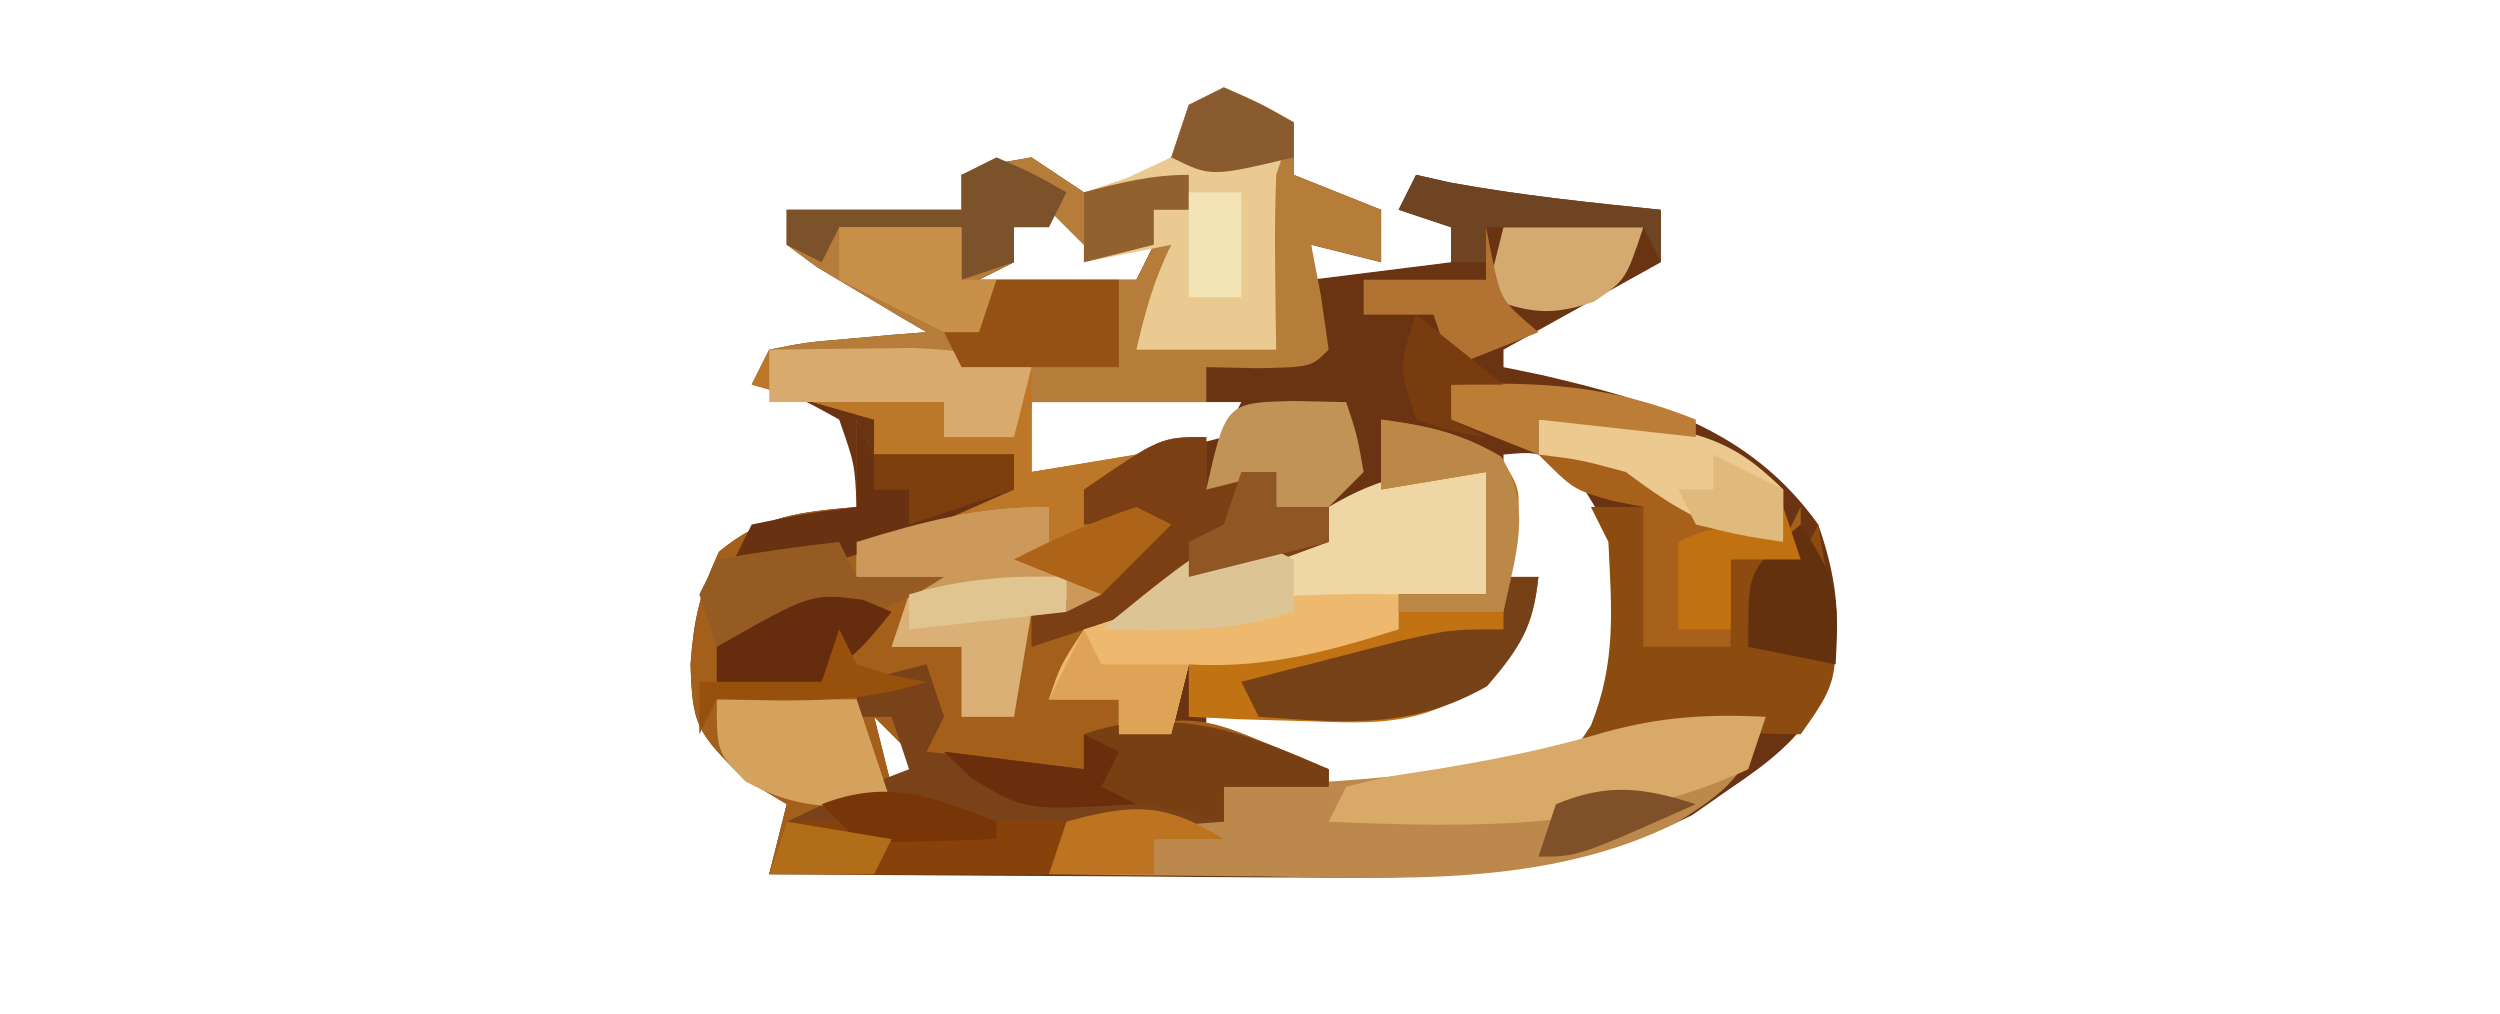 <?xml version="1.0" encoding="UTF-8"?>
<svg version="1.1" xmlns="http://www.w3.org/2000/svg" width="143" height="58">
<path d="M0 0 C2.125 0.938 2.125 0.938 4 2 C4 2.99 4 3.98 4 5 C6.475 5.99 6.475 5.99 9 7 C9 7.99 9 8.98 9 10 C7.68 9.67 6.36 9.34 5 9 C5 9.66 5 10.32 5 11 C7.64 10.67 10.28 10.34 13 10 C13 9.34 13 8.68 13 8 C12.01 7.67 11.02 7.34 10 7 C10.33 6.34 10.66 5.68 11 5 C11.959 5.217 11.959 5.217 12.938 5.438 C16.938 6.172 20.955 6.586 25 7 C25 7.99 25 8.98 25 10 C22.03 11.65 19.06 13.3 16 15 C16 15.33 16 15.66 16 16 C17.069 16.22 17.069 16.22 18.16 16.445 C24.5 17.93 30.071 19.495 34 25 C35.207 28.422 35.528 31.56 34.25 35.047 C32.75 37.391 31.243 38.572 28.938 40.125 C28.225 40.623 27.512 41.12 26.777 41.633 C19.93 45.004 12.659 45.286 5.152 45.195 C3.806 45.191 3.806 45.191 2.433 45.187 C-0.399 45.176 -3.231 45.151 -6.062 45.125 C-7.997 45.115 -9.931 45.106 -11.865 45.098 C-16.577 45.076 -21.288 45.041 -26 45 C-25.67 43.68 -25.34 42.36 -25 41 C-25.825 40.505 -26.65 40.01 -27.5 39.5 C-30.152 36.848 -30.395 36.503 -30.5 33 C-30.318 30.434 -29.967 28.929 -28.875 26.562 C-26.362 24.468 -24.209 24.285 -21 24 C-21.106 21.548 -21.106 21.548 -22 19 C-24.476 17.625 -24.476 17.625 -27 17 C-26.67 16.34 -26.34 15.68 -26 15 C-23.934 14.586 -23.934 14.586 -21.438 14.375 C-20.611 14.3 -19.785 14.225 -18.934 14.148 C-17.976 14.075 -17.976 14.075 -17 14 C-17.578 13.662 -18.155 13.325 -18.75 12.977 C-19.492 12.531 -20.235 12.085 -21 11.625 C-21.742 11.184 -22.485 10.743 -23.25 10.289 C-23.828 9.864 -24.405 9.438 -25 9 C-25 8.34 -25 7.68 -25 7 C-21.7 7 -18.4 7 -15 7 C-15 6.34 -15 5.68 -15 5 C-13.188 4.375 -13.188 4.375 -11 4 C-10.01 4.66 -9.02 5.32 -8 6 C-5.333 5.417 -5.333 5.417 -3 4 C-2.67 3.01 -2.34 2.02 -2 1 C-1.34 0.67 -0.68 0.34 0 0 Z M-10 7 C-10.99 7.495 -10.99 7.495 -12 8 C-12 8.66 -12 9.32 -12 10 C-12.99 10.495 -12.99 10.495 -14 11 C-11.03 11 -8.06 11 -5 11 C-4.67 10.34 -4.34 9.68 -4 9 C-5.32 9 -6.64 9 -8 9 C-8.66 8.34 -9.32 7.68 -10 7 Z M-11 18 C-11 19.32 -11 20.64 -11 22 C-9.186 21.719 -7.374 21.425 -5.562 21.125 C-4.553 20.963 -3.544 20.8 -2.504 20.633 C-1.678 20.424 -0.851 20.215 0 20 C0.33 19.34 0.66 18.68 1 18 C-2.96 18 -6.92 18 -11 18 Z M16 21 C16 23.31 16 25.62 16 28 C16.66 28 17.32 28 18 28 C16.728 31.817 15.37 32.848 12 35 C8.668 35.391 8.668 35.391 5.188 35.25 C4.026 35.214 2.865 35.178 1.668 35.141 C0.788 35.094 -0.093 35.048 -1 35 C-1 35.99 -1 36.98 -1 38 C5.653 40.265 11.733 41.247 18.438 38.688 C21.218 37.095 21.218 37.095 23 34 C23.717 27.991 23.717 27.991 20.625 23 C18.285 20.798 18.285 20.798 16 21 Z M-20 36 C-19.67 37.32 -19.34 38.64 -19 40 C-18.34 39.67 -17.68 39.34 -17 39 C-17.99 38.01 -18.98 37.02 -20 36 Z " fill="#6A3412" transform="translate(70,5)"/>
<path d="M0 0 C2.125 0.938 2.125 0.938 4 2 C4 2.99 4 3.98 4 5 C6.475 5.99 6.475 5.99 9 7 C9 7.99 9 8.98 9 10 C7.68 9.67 6.36 9.34 5 9 C5.186 9.969 5.371 10.939 5.562 11.938 C5.707 12.948 5.851 13.959 6 15 C5 16 5 16 1.938 16.062 C0.968 16.042 -0.001 16.021 -1 16 C-1 16.66 -1 17.32 -1 18 C-4.3 18 -7.6 18 -11 18 C-11 19.32 -11 20.64 -11 22 C-9.02 21.67 -7.04 21.34 -5 21 C-5.33 21.66 -5.66 22.32 -6 23 C-6.66 23 -7.32 23 -8 23 C-8 23.66 -8 24.32 -8 25 C-6.35 24.67 -4.7 24.34 -3 24 C-4.188 26.438 -4.188 26.438 -6 29 C-8.688 29.812 -8.688 29.812 -11 30 C-11.33 31.98 -11.66 33.96 -12 36 C-12.99 36 -13.98 36 -15 36 C-15 34.68 -15 33.36 -15 32 C-16.32 32 -17.64 32 -19 32 C-18.67 31.01 -18.34 30.02 -18 29 C-18.99 28.67 -19.98 28.34 -21 28 C-21 27.34 -21 26.68 -21 26 C-15.375 23 -15.375 23 -12 23 C-12 22.34 -12 21.68 -12 21 C-14.64 21 -17.28 21 -20 21 C-20 20.34 -20 19.68 -20 19 C-22.31 18.34 -24.62 17.68 -27 17 C-26.67 16.34 -26.34 15.68 -26 15 C-23.934 14.586 -23.934 14.586 -21.438 14.375 C-20.198 14.263 -20.198 14.263 -18.934 14.148 C-17.976 14.075 -17.976 14.075 -17 14 C-17.578 13.662 -18.155 13.325 -18.75 12.977 C-19.492 12.531 -20.235 12.085 -21 11.625 C-21.742 11.184 -22.485 10.743 -23.25 10.289 C-23.828 9.864 -24.405 9.438 -25 9 C-25 8.34 -25 7.68 -25 7 C-21.7 7 -18.4 7 -15 7 C-15 6.34 -15 5.68 -15 5 C-13.188 4.375 -13.188 4.375 -11 4 C-10.01 4.66 -9.02 5.32 -8 6 C-5.333 5.417 -5.333 5.417 -3 4 C-2.67 3.01 -2.34 2.02 -2 1 C-1.34 0.67 -0.68 0.34 0 0 Z M-10 7 C-10.99 7.495 -10.99 7.495 -12 8 C-12 8.66 -12 9.32 -12 10 C-12.99 10.495 -12.99 10.495 -14 11 C-11.03 11 -8.06 11 -5 11 C-4.67 10.34 -4.34 9.68 -4 9 C-5.32 9 -6.64 9 -8 9 C-8.66 8.34 -9.32 7.68 -10 7 Z " fill="#B57C3A" transform="translate(70,5)"/>
<path d="M0 0 C0.33 0.66 0.66 1.32 1 2 C3.64 2 6.28 2 9 2 C9 2.66 9 3.32 9 4 C4.545 5.485 4.545 5.485 0 7 C0 7.66 0 8.32 0 9 C1.65 9 3.3 9 5 9 C4.01 10.32 3.02 11.64 2 13 C3.32 13 4.64 13 6 13 C6 14.32 6 15.64 6 17 C6.99 17 7.98 17 9 17 C9.062 16.051 9.124 15.102 9.188 14.125 C9.456 13.094 9.724 12.062 10 11 C12.5 9.812 12.5 9.812 15 9 C15.33 8.01 15.66 7.02 16 6 C15.01 6 14.02 6 13 6 C13 5.34 13 4.68 13 4 C17.385 1 17.385 1 20 1 C20 1.99 20 2.98 20 4 C21.32 3.67 22.64 3.34 24 3 C24 3.66 24 4.32 24 5 C24.99 5 25.98 5 27 5 C27 5.66 27 6.32 27 7 C25.896 7.346 25.896 7.346 24.77 7.699 C18.955 9.643 14.879 11.184 11 16 C12.32 16 13.64 16 15 16 C15 16.66 15 17.32 15 18 C15.572 17.805 16.145 17.611 16.734 17.41 C19.446 16.919 20.73 17.387 23.25 18.438 C24.31 18.869 24.31 18.869 25.391 19.309 C25.922 19.537 26.453 19.765 27 20 C27 20.33 27 20.66 27 21 C25.02 21 23.04 21 21 21 C21 21.66 21 22.32 21 23 C20.043 23.073 20.043 23.073 19.066 23.148 C18.24 23.223 17.414 23.298 16.562 23.375 C15.739 23.445 14.915 23.514 14.066 23.586 C13.384 23.723 12.703 23.859 12 24 C11.67 24.66 11.34 25.32 11 26 C5.72 26 0.44 26 -5 26 C-4.67 24.68 -4.34 23.36 -4 22 C-4.825 21.505 -5.65 21.01 -6.5 20.5 C-9.152 17.848 -9.395 17.503 -9.5 14 C-9.318 11.434 -8.967 9.929 -7.875 7.562 C-5.362 5.468 -3.209 5.285 0 5 C0 3.35 0 1.7 0 0 Z M1 17 C1.33 18.32 1.66 19.64 2 21 C2.66 20.67 3.32 20.34 4 20 C3.01 19.01 2.02 18.02 1 17 Z " fill="#A4601A" transform="translate(49,24)"/>
<path d="M0 0 C1.75 -0.027 3.5 -0.046 5.25 -0.062 C6.712 -0.08 6.712 -0.08 8.203 -0.098 C10.658 -0.012 12.662 0.293 15 1 C15 2.98 15 4.96 15 7 C16.98 6.67 18.96 6.34 21 6 C20.67 6.66 20.34 7.32 20 8 C19.34 8 18.68 8 18 8 C18 8.66 18 9.32 18 10 C19.65 9.67 21.3 9.34 23 9 C21.812 11.438 21.812 11.438 20 14 C17.312 14.812 17.312 14.812 15 15 C14.67 16.98 14.34 18.96 14 21 C13.01 21 12.02 21 11 21 C11 19.68 11 18.36 11 17 C9.68 17 8.36 17 7 17 C7.33 16.01 7.66 15.02 8 14 C7.01 13.67 6.02 13.34 5 13 C5 12.34 5 11.68 5 11 C10.625 8 10.625 8 14 8 C14 7.34 14 6.68 14 6 C11.36 6 8.72 6 6 6 C6 5.34 6 4.68 6 4 C3.69 3.34 1.38 2.68 -1 2 C-0.67 1.34 -0.34 0.68 0 0 Z " fill="#BC7728" transform="translate(44,20)"/>
<path d="M0 0 C-1.109 3.326 -2.234 4.28 -5.162 6.091 C-12.565 9.754 -21.024 9.246 -29.062 9.125 C-30.214 9.116 -31.366 9.107 -32.553 9.098 C-35.369 9.074 -38.184 9.042 -41 9 C-40.67 8.01 -40.34 7.02 -40 6 C-33.25 4.875 -33.25 4.875 -31 6 C-31 5.34 -31 4.68 -31 4 C-30.033 3.963 -29.066 3.925 -28.07 3.887 C-21.013 3.53 -14.827 2.947 -8.098 0.633 C-5.357 -0.194 -2.84 -0.224 0 0 Z " fill="#BD884B" transform="translate(101,41)"/>
<path d="M0 0 C0 2.31 0 4.62 0 7 C-1.65 7 -3.3 7 -5 7 C-5 7.66 -5 8.32 -5 9 C-9.12 10.292 -12.668 11.263 -17 11 C-17.33 12.32 -17.66 13.64 -18 15 C-18.99 15 -19.98 15 -21 15 C-21 14.34 -21 13.68 -21 13 C-22.32 13 -23.64 13 -25 13 C-23.543 9.17 -21.769 8.002 -18.125 6.25 C-16.829 5.608 -16.829 5.608 -15.508 4.953 C-13 4 -13 4 -9 4 C-9 3.34 -9 2.68 -9 2 C-5.865 0.142 -3.625 -0.201 0 0 Z " fill="#EED7A4" transform="translate(85,27)"/>
<path d="M0 0 C0.33 0.99 0.66 1.98 1 3 C0.67 3.66 0.34 4.32 0 5 C2.97 5.33 5.94 5.66 9 6 C9 5.34 9 4.68 9 4 C14.657 2.444 17.797 3.757 23 6 C23 6.33 23 6.66 23 7 C21.02 7 19.04 7 17 7 C17 7.66 17 8.32 17 9 C16.043 9.073 16.043 9.073 15.066 9.148 C13.827 9.261 13.827 9.261 12.562 9.375 C11.739 9.445 10.915 9.514 10.066 9.586 C9.384 9.723 8.703 9.859 8 10 C7.67 10.66 7.34 11.32 7 12 C1.72 12 -3.56 12 -9 12 C-8.67 11.01 -8.34 10.02 -8 9 C-4.438 7.312 -4.438 7.312 -1 6 C-1.33 5.01 -1.66 4.02 -2 3 C-2.66 3 -3.32 3 -4 3 C-4 2.34 -4 1.68 -4 1 C-2.68 0.67 -1.36 0.34 0 0 Z " fill="#7A4219" transform="translate(53,38)"/>
<path d="M0 0 C2.125 0.938 2.125 0.938 4 2 C3.67 2.99 3.34 3.98 3 5 C2.932 6.728 2.915 8.458 2.938 10.188 C2.951 11.539 2.951 11.539 2.965 12.918 C2.976 13.605 2.988 14.292 3 15 C0.36 15 -2.28 15 -5 15 C-4.494 12.831 -4 11 -3 9 C-4.65 9.33 -6.3 9.66 -8 10 C-8 8.68 -8 7.36 -8 6 C-7.196 5.732 -6.391 5.464 -5.562 5.188 C-4.717 4.796 -3.871 4.404 -3 4 C-2.67 3.01 -2.34 2.02 -2 1 C-1.34 0.67 -0.68 0.34 0 0 Z " fill="#EACA91" transform="translate(70,5)"/>
<path d="M0 0 C2.679 0.362 4.61 0.74 6.875 2.25 C8 4 8 4 7.688 6.688 C7.461 7.451 7.234 8.214 7 9 C7.66 9 8.32 9 9 9 C8.685 11.94 8.014 12.986 5.906 15.125 C2.239 17.491 0.01 17.412 -4.312 17.25 C-5.567 17.214 -6.821 17.178 -8.113 17.141 C-9.066 17.094 -10.019 17.048 -11 17 C-11 16.01 -11 15.02 -11 14 C-9.762 13.67 -8.525 13.34 -7.25 13 C-6.206 12.722 -6.206 12.722 -5.141 12.438 C-3 12 -3 12 1 12 C1 11.34 1 10.68 1 10 C2.65 10 4.3 10 6 10 C6 7.69 6 5.38 6 3 C4.02 3.33 2.04 3.66 0 4 C0 2.68 0 1.36 0 0 Z " fill="#C17212" transform="translate(79,24)"/>
<path d="M0 0 C0.99 0 1.98 0 3 0 C4.097 3.29 3.8 4.713 3 8 C4.65 8 6.3 8 8 8 C8 6.35 8 4.7 8 3 C9.32 3 10.64 3 12 3 C12.33 2.34 12.66 1.68 13 1 C14.429 9.571 14.429 9.571 12 13 C10.175 12.969 10.175 12.969 8.312 12.938 C5.08 12.932 2.151 13.212 -1 14 C-0.505 13.258 -0.505 13.258 0 12.5 C1.454 8.864 1.189 5.911 1 2 C0.67 1.34 0.34 0.68 0 0 Z " fill="#8C4B0F" transform="translate(91,29)"/>
<path d="M0 0 C0 0.66 0 1.32 0 2 C1.458 3.625 1.458 3.625 3 5 C1.68 5.33 0.36 5.66 -1 6 C-1.33 7.98 -1.66 9.96 -2 12 C-2.99 12 -3.98 12 -5 12 C-5 10.68 -5 9.36 -5 8 C-6.32 8 -7.64 8 -9 8 C-8.67 7.01 -8.34 6.02 -8 5 C-8.99 4.67 -9.98 4.34 -11 4 C-11 3.34 -11 2.68 -11 2 C-7.123 0.807 -4.084 0 0 0 Z " fill="#DAB076" transform="translate(60,29)"/>
<path d="M0 0 C-0.33 0.99 -0.66 1.98 -1 3 C-8.577 6.514 -16.832 6.351 -25 6 C-24.67 5.34 -24.34 4.68 -24 4 C-21.742 3.438 -21.742 3.438 -18.875 3 C-15.525 2.454 -12.454 1.839 -9.188 0.875 C-5.972 -0.008 -3.316 -0.162 0 0 Z " fill="#D9A968" transform="translate(101,41)"/>
<path d="M0 0 C0 0.99 0 1.98 0 3 C1.32 2.67 2.64 2.34 4 2 C4 2.66 4 3.32 4 4 C4.99 4 5.98 4 7 4 C7 4.66 7 5.32 7 6 C-4.522 10.223 -4.522 10.223 -10 12 C-10 11.34 -10 10.68 -10 10 C-9.196 9.732 -8.391 9.464 -7.562 9.188 C-6.717 8.796 -5.871 8.404 -5 8 C-4.67 7.01 -4.34 6.02 -4 5 C-4.99 5 -5.98 5 -7 5 C-7 4.34 -7 3.68 -7 3 C-2.615 0 -2.615 0 0 0 Z " fill="#7B3F13" transform="translate(69,25)"/>
<path d="M0 0 C0 0.66 0 1.32 0 2 C-4.12 3.292 -7.668 4.263 -12 4 C-12.33 5.32 -12.66 6.64 -13 8 C-13.99 8 -14.98 8 -16 8 C-16 7.34 -16 6.68 -16 6 C-17.32 6 -18.64 6 -20 6 C-19.359 4.078 -19.359 4.078 -18 2 C-15.391 1.172 -15.391 1.172 -12.25 0.75 C-10.711 0.526 -10.711 0.526 -9.141 0.297 C-6.072 0.007 -3.081 -0.055 0 0 Z " fill="#EEB96E" transform="translate(80,34)"/>
<path d="M0 0 C7.085 0.668 7.085 0.668 10 4 C12.103 4.714 12.103 4.714 14 5 C14.33 4.34 14.66 3.68 15 3 C15 3.99 15 4.98 15 6 C13.68 6 12.36 6 11 6 C11 7.65 11 9.3 11 11 C9.35 11 7.7 11 6 11 C6 8.36 6 5.72 6 3 C5.381 2.876 4.763 2.752 4.125 2.625 C2 2 2 2 0 0 Z " fill="#A7611B" transform="translate(88,26)"/>
<path d="M0 0 C0 0.33 0 0.66 0 1 C-1.98 1 -3.96 1 -6 1 C-6 1.66 -6 2.32 -6 3 C-6.681 2.835 -7.361 2.67 -8.062 2.5 C-11.089 1.883 -11.089 1.883 -14.562 2.125 C-18.233 1.992 -19.406 1.49 -22 -1 C-19.36 -0.67 -16.72 -0.34 -14 0 C-14 -0.66 -14 -1.32 -14 -2 C-8.872 -3.82 -4.823 -1.86 0 0 Z " fill="#783F12" transform="translate(76,44)"/>
<path d="M0 0 C1.75 -0.027 3.5 -0.046 5.25 -0.062 C6.712 -0.08 6.712 -0.08 8.203 -0.098 C10.658 -0.012 12.662 0.293 15 1 C14.67 2.32 14.34 3.64 14 5 C12.68 5 11.36 5 10 5 C10 4.34 10 3.68 10 3 C6.7 3 3.4 3 0 3 C0 2.01 0 1.02 0 0 Z " fill="#D8AA6D" transform="translate(44,20)"/>
<path d="M0 0 C2.64 0 5.28 0 8 0 C8.66 1.98 9.32 3.96 10 6 C6.672 6.227 4.582 6.322 1.625 4.688 C0 3 0 3 0 0 Z " fill="#D5A25D" transform="translate(41,40)"/>
<path d="M0 0 C0.33 0.66 0.66 1.32 1 2 C3.64 2 6.28 2 9 2 C9 2.66 9 3.32 9 4 C-1.374 8.592 -1.374 8.592 -7 8 C-6.67 7.34 -6.34 6.68 -6 6 C-2.938 5.375 -2.938 5.375 0 5 C0 3.35 0 1.7 0 0 Z " fill="#683212" transform="translate(49,24)"/>
<path d="M0 0 C0.66 0 1.32 0 2 0 C1.695 2.85 0.956 4.052 -0.938 6.25 C-5.278 8.73 -9.112 8.342 -14 8 C-14.33 7.34 -14.66 6.68 -15 6 C-13.064 5.496 -11.126 4.997 -9.188 4.5 C-8.109 4.222 -7.03 3.943 -5.918 3.656 C-3 3 -3 3 0 3 C0 2.01 0 1.02 0 0 Z " fill="#774117" transform="translate(86,33)"/>
<path d="M0 0 C1.584 0.088 3.168 0.196 4.75 0.312 C6.073 0.4 6.073 0.4 7.422 0.488 C10.376 1.075 11.86 1.895 14 4 C14 4.99 14 5.98 14 7 C10.087 6.457 8.112 5.334 5 3 C2.351 2.286 2.351 2.286 0 2 C0 1.34 0 0.68 0 0 Z " fill="#EBC98F" transform="translate(88,24)"/>
<path d="M0 0 C5.28 0 10.56 0 16 0 C15.67 0.99 15.34 1.98 15 3 C9.72 3 4.44 3 -1 3 C-0.67 2.01 -0.34 1.02 0 0 Z " fill="#87420C" transform="translate(45,47)"/>
<path d="M0 0 C0 0.66 0 1.32 0 2 C1.458 3.625 1.458 3.625 3 5 C2.01 5.495 2.01 5.495 1 6 C1 5.34 1 4.68 1 4 C-0.052 4.186 -1.104 4.371 -2.188 4.562 C-5.571 4.951 -7.764 4.882 -11 4 C-11 3.34 -11 2.68 -11 2 C-7.123 0.807 -4.084 0 0 0 Z " fill="#CC995A" transform="translate(60,29)"/>
<path d="M0 0 C1.454 0.031 1.454 0.031 2.938 0.062 C3.562 1.938 3.562 1.938 3.938 4.062 C3.277 4.723 2.618 5.383 1.938 6.062 C0.948 6.062 -0.043 6.062 -1.062 6.062 C-1.062 5.402 -1.062 4.742 -1.062 4.062 C-2.382 4.393 -3.703 4.723 -5.062 5.062 C-3.938 0.08 -3.938 0.08 0 0 Z " fill="#C19357" transform="translate(74.062,22.938)"/>
<path d="M0 0 C2.125 0.938 2.125 0.938 4 2 C3.67 2.66 3.34 3.32 3 4 C2.34 4 1.68 4 1 4 C1 4.66 1 5.32 1 6 C0.01 6.33 -0.98 6.66 -2 7 C-2 6.01 -2 5.02 -2 4 C-4.31 4 -6.62 4 -9 4 C-9.33 4.66 -9.66 5.32 -10 6 C-10.66 5.67 -11.32 5.34 -12 5 C-12 4.34 -12 3.68 -12 3 C-8.7 3 -5.4 3 -2 3 C-2 2.34 -2 1.68 -2 1 C-1.34 0.67 -0.68 0.34 0 0 Z " fill="#7C522B" transform="translate(57,9)"/>
<path d="M0 0 C2.31 0 4.62 0 7 0 C7 0.99 7 1.98 7 3 C7.66 3 8.32 3 9 3 C8.67 4.32 8.34 5.64 8 7 C5.36 5.68 2.72 4.36 0 3 C0 2.01 0 1.02 0 0 Z " fill="#C99049" transform="translate(48,13)"/>
<path d="M0 0 C2.31 0 4.62 0 7 0 C7 1.65 7 3.3 7 5 C4.03 5 1.06 5 -2 5 C-2.33 4.34 -2.66 3.68 -3 3 C-2.34 3 -1.68 3 -1 3 C-0.67 2.01 -0.34 1.02 0 0 Z " fill="#945113" transform="translate(57,16)"/>
<path d="M0 0 C0.33 0.66 0.66 1.32 1 2 C2.65 2 4.3 2 6 2 C2.53 4.314 0.092 4.488 -4 5 C-4.99 5.33 -5.98 5.66 -7 6 C-7.33 5.01 -7.66 4.02 -8 3 C-7.67 2.34 -7.34 1.68 -7 1 C-4.678 0.593 -2.343 0.256 0 0 Z " fill="#965B23" transform="translate(48,31)"/>
<path d="M0 0 C2.64 0 5.28 0 8 0 C7 3 7 3 5.188 4.25 C2.661 5.116 1.478 4.885 -1 4 C-0.67 2.68 -0.34 1.36 0 0 Z " fill="#D4AA70" transform="translate(86,13)"/>
<path d="M0 0 C2.606 0.352 4.608 0.765 6.875 2.125 C8.676 5.127 7.685 7.702 7 11 C5.02 11 3.04 11 1 11 C1 10.67 1 10.34 1 10 C2.65 10 4.3 10 6 10 C6 7.69 6 5.38 6 3 C4.02 3.33 2.04 3.66 0 4 C0 2.68 0 1.36 0 0 Z " fill="#BC8848" transform="translate(79,24)"/>
<path d="M0 0 C0.639 0.144 1.279 0.289 1.938 0.438 C5.938 1.172 9.955 1.586 14 2 C14 2.99 14 3.98 14 5 C13.67 4.34 13.34 3.68 13 3 C10.03 3 7.06 3 4 3 C4 3.66 4 4.32 4 5 C3.34 5 2.68 5 2 5 C2 4.34 2 3.68 2 3 C1.01 2.67 0.02 2.34 -1 2 C-0.67 1.34 -0.34 0.68 0 0 Z " fill="#6E4423" transform="translate(81,10)"/>
<path d="M0 0 C0.124 0.619 0.247 1.238 0.375 1.875 C0.872 4.191 0.872 4.191 3 6 C1.35 6.66 -0.3 7.32 -2 8 C-2.33 7.01 -2.66 6.02 -3 5 C-4.32 5 -5.64 5 -7 5 C-7 4.34 -7 3.68 -7 3 C-4.69 3 -2.38 3 0 3 C0 2.01 0 1.02 0 0 Z " fill="#B17232" transform="translate(85,13)"/>
<path d="M0 0 C5.22 -0.18 9.073 0.029 14 2 C14 2.33 14 2.66 14 3 C11.03 2.67 8.06 2.34 5 2 C5 2.66 5 3.32 5 4 C2.525 3.01 2.525 3.01 0 2 C0 1.34 0 0.68 0 0 Z " fill="#BC7E37" transform="translate(83,22)"/>
<path d="M0 0 C0.536 0.227 1.073 0.454 1.625 0.688 C0 2.688 0 2.688 -2.375 4.688 C-5.625 4.938 -5.625 4.938 -8.375 4.688 C-8.375 4.027 -8.375 3.368 -8.375 2.688 C-2.96 -0.389 -2.96 -0.389 0 0 Z " fill="#662C0E" transform="translate(49.375,34.312)"/>
<path d="M0 0 C0.33 0.66 0.66 1.32 1 2 C2.65 2 4.3 2 6 2 C5.67 3.32 5.34 4.64 5 6 C4.01 6 3.02 6 2 6 C2 5.34 2 4.68 2 4 C0.68 4 -0.64 4 -2 4 C-1.34 2.68 -0.68 1.36 0 0 Z " fill="#DEA356" transform="translate(62,36)"/>
<path d="M0 0 C2.152 3.228 2.201 4.284 2 8 C0.35 7.67 -1.3 7.34 -3 7 C-3 3 -3 3 -1.5 1.25 C-1.005 0.838 -0.51 0.425 0 0 Z " fill="#64310F" transform="translate(103,30)"/>
<path d="M0 0 C0 0.99 0 1.98 0 3 C-3.674 4.176 -7.169 4.074 -11 4 C-3.775 -1.887 -3.775 -1.887 0 0 Z " fill="#DDC494" transform="translate(74,32)"/>
<path d="M0 0 C-1.32 0 -2.64 0 -4 0 C-4 0.66 -4 1.32 -4 2 C-5.98 2 -7.96 2 -10 2 C-9.67 1.01 -9.34 0.02 -9 -1 C-5.221 -2.05 -3.351 -2.11 0 0 Z " fill="#BE7320" transform="translate(70,48)"/>
<path d="M0 0 C2.125 0.938 2.125 0.938 4 2 C4 2.66 4 3.32 4 4 C-0.75 5.125 -0.75 5.125 -3 4 C-2.67 3.01 -2.34 2.02 -2 1 C-1.34 0.67 -0.68 0.34 0 0 Z " fill="#8B5B30" transform="translate(70,5)"/>
<path d="M0 0 C0.66 0.33 1.32 0.66 2 1 C1.67 1.66 1.34 2.32 1 3 C1.66 3.33 2.32 3.66 3 4 C-3.4 4.369 -3.4 4.369 -6.438 2.5 C-6.953 2.005 -7.469 1.51 -8 1 C-5.36 1.33 -2.72 1.66 0 2 C0 1.34 0 0.68 0 0 Z " fill="#6B2E0C" transform="translate(62,42)"/>
<path d="M0 0 C0.33 0.99 0.66 1.98 1 3 C-0.32 3 -1.64 3 -3 3 C-3 4.32 -3 5.64 -3 7 C-3.99 7 -4.98 7 -6 7 C-6 5.35 -6 3.7 -6 2 C-3.509 0.755 -2.589 1.223 0 2 C0 1.34 0 0.68 0 0 Z " fill="#C27110" transform="translate(102,29)"/>
<path d="M0 0 C2.64 0 5.28 0 8 0 C8 0.66 8 1.32 8 2 C6.02 2.66 4.04 3.32 2 4 C2 3.34 2 2.68 2 2 C1.34 2 0.68 2 0 2 C0 1.34 0 0.68 0 0 Z " fill="#7E3F0F" transform="translate(50,26)"/>
<path d="M0 0 C0.33 0.66 0.66 1.32 1 2 C3.025 2.652 3.025 2.652 5 3 C1.019 4.327 -2.85 4.069 -7 4 C-7.33 4.66 -7.66 5.32 -8 6 C-8 5.01 -8 4.02 -8 3 C-5.69 3 -3.38 3 -1 3 C-0.67 2.01 -0.34 1.02 0 0 Z " fill="#97510D" transform="translate(48,36)"/>
<path d="M0 0 C0 0.66 0 1.32 0 2 C-4.455 2.495 -4.455 2.495 -9 3 C-9 2.34 -9 1.68 -9 1 C-5.927 0.089 -3.199 -0.089 0 0 Z " fill="#E1C591" transform="translate(61,33)"/>
<path d="M0 0 C0.66 0 1.32 0 2 0 C2 0.66 2 1.32 2 2 C2.99 2 3.98 2 5 2 C5 2.66 5 3.32 5 4 C2.36 4.66 -0.28 5.32 -3 6 C-3 5.34 -3 4.68 -3 4 C-2.34 3.67 -1.68 3.34 -1 3 C-0.67 2.01 -0.34 1.02 0 0 Z " fill="#905725" transform="translate(71,27)"/>
<path d="M0 0 C1.32 0.66 2.64 1.32 4 2 C4 2.99 4 3.98 4 5 C1.562 4.625 1.562 4.625 -1 4 C-1.33 3.34 -1.66 2.68 -2 2 C-1.34 2 -0.68 2 0 2 C0 1.34 0 0.68 0 0 Z " fill="#E0B97D" transform="translate(98,26)"/>
<path d="M0 0 C-6.75 3 -6.75 3 -9 3 C-8.67 2.01 -8.34 1.02 -8 0 C-5.042 -1.224 -3.003 -0.965 0 0 Z " fill="#805028" transform="translate(97,46)"/>
<path d="M0 0 C0 0.66 0 1.32 0 2 C-0.66 2 -1.32 2 -2 2 C-2 2.66 -2 3.32 -2 4 C-3.32 4.33 -4.64 4.66 -6 5 C-6 3.68 -6 2.36 -6 1 C-3.924 0.447 -2.156 0 0 0 Z " fill="#916130" transform="translate(68,10)"/>
<path d="M0 0 C0 0.33 0 0.66 0 1 C-6.055 1.195 -6.055 1.195 -8 1 C-8.66 0.34 -9.32 -0.32 -10 -1 C-6.185 -2.467 -3.71 -1.433 0 0 Z " fill="#783507" transform="translate(57,47)"/>
<path d="M0 0 C1.65 1.32 3.3 2.64 5 4 C4.01 4 3.02 4 2 4 C2 4.66 2 5.32 2 6 C2.66 6.33 3.32 6.66 4 7 C2.062 6.688 2.062 6.688 0 6 C-1 3 -1 3 0 0 Z " fill="#783C0E" transform="translate(81,18)"/>
<path d="M0 0 C0.99 0 1.98 0 3 0 C3 1.98 3 3.96 3 6 C2.01 6 1.02 6 0 6 C0 4.02 0 2.04 0 0 Z " fill="#F2E4B4" transform="translate(68,11)"/>
<path d="M0 0 C2.97 0.495 2.97 0.495 6 1 C5.67 1.66 5.34 2.32 5 3 C3.02 3 1.04 3 -1 3 C-0.67 2.01 -0.34 1.02 0 0 Z " fill="#B26D18" transform="translate(45,47)"/>
<path d="M0 0 C0.66 0.33 1.32 0.66 2 1 C0.68 2.32 -0.64 3.64 -2 5 C-4.475 4.01 -4.475 4.01 -7 3 C-4.668 1.794 -2.504 0.835 0 0 Z " fill="#AE6418" transform="translate(65,29)"/>
</svg>
